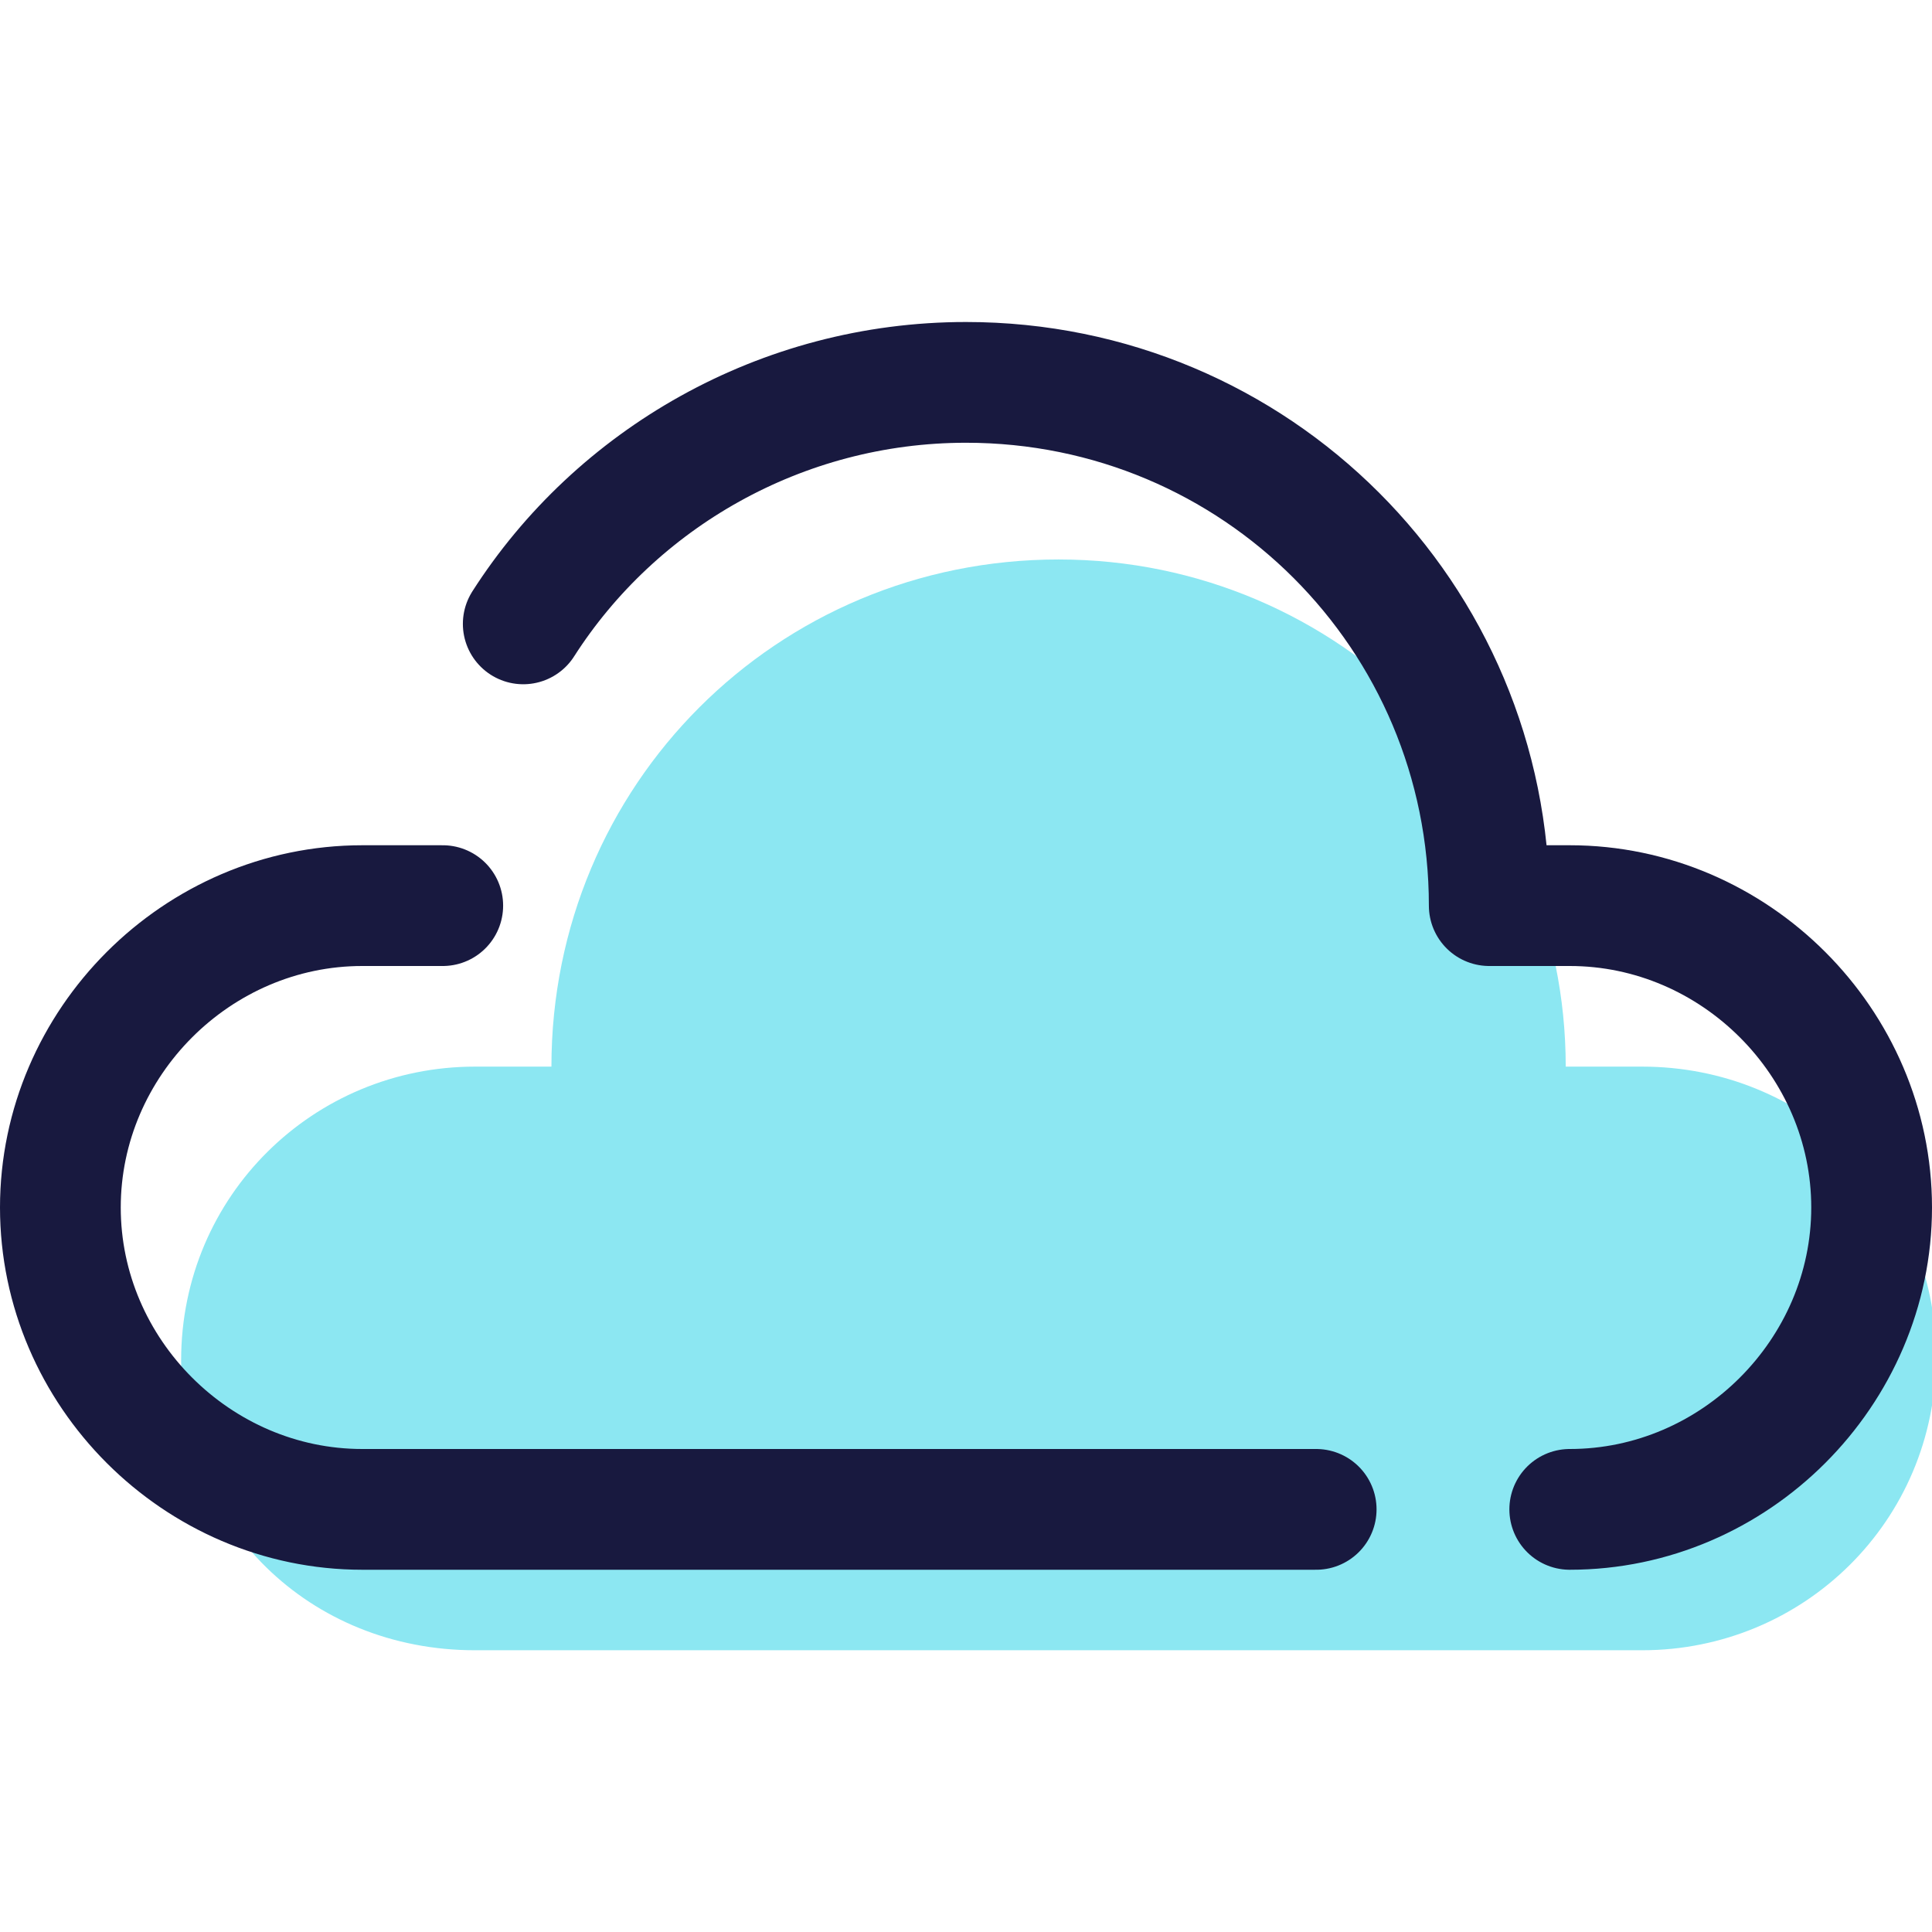 <svg xmlns="http://www.w3.org/2000/svg"  viewBox="0 0 48 48" width="48px" height="48px"><path id="cloud_1_" fill="#8ce7f2" d="M40.8,26.5c-0.7,0-1.3,0-1.9,0c0-6.9-5.6-12.6-12.6-12.6s-12.6,5.6-12.6,12.6c-0.6,0-1.2,0-1.9,0 c-4,0-7.3,3.2-7.3,7.3S7.7,41,11.8,41s11.6,0,14.5,0s10.5,0,14.5,0s7.3-3.2,7.3-7.3S44.8,26.5,40.8,26.5z"/><g id="cloud_2_"><path fill="none" stroke="#18193f" stroke-linecap="round" stroke-linejoin="round" stroke-miterlimit="10.417" stroke-width="3" d="M11,22.5c-0.6,0-1.3,0-2,0c-4.1,0-7.5,3.4-7.5,7.5s3.4,7.5,7.5,7.5s12,0,15,0c1.8,0,5.3,0,8.7,0"/><path fill="none" stroke="#18193f" stroke-linecap="round" stroke-linejoin="round" stroke-miterlimit="10.417" stroke-width="3" d="M39,37.5c4.1,0,7.5-3.4,7.5-7.5s-3.4-7.5-7.5-7.5c-0.7,0-1.4,0-2,0c0-7.2-5.8-13-13-13c-4.6,0-8.7,2.4-11,6"/></g></svg>